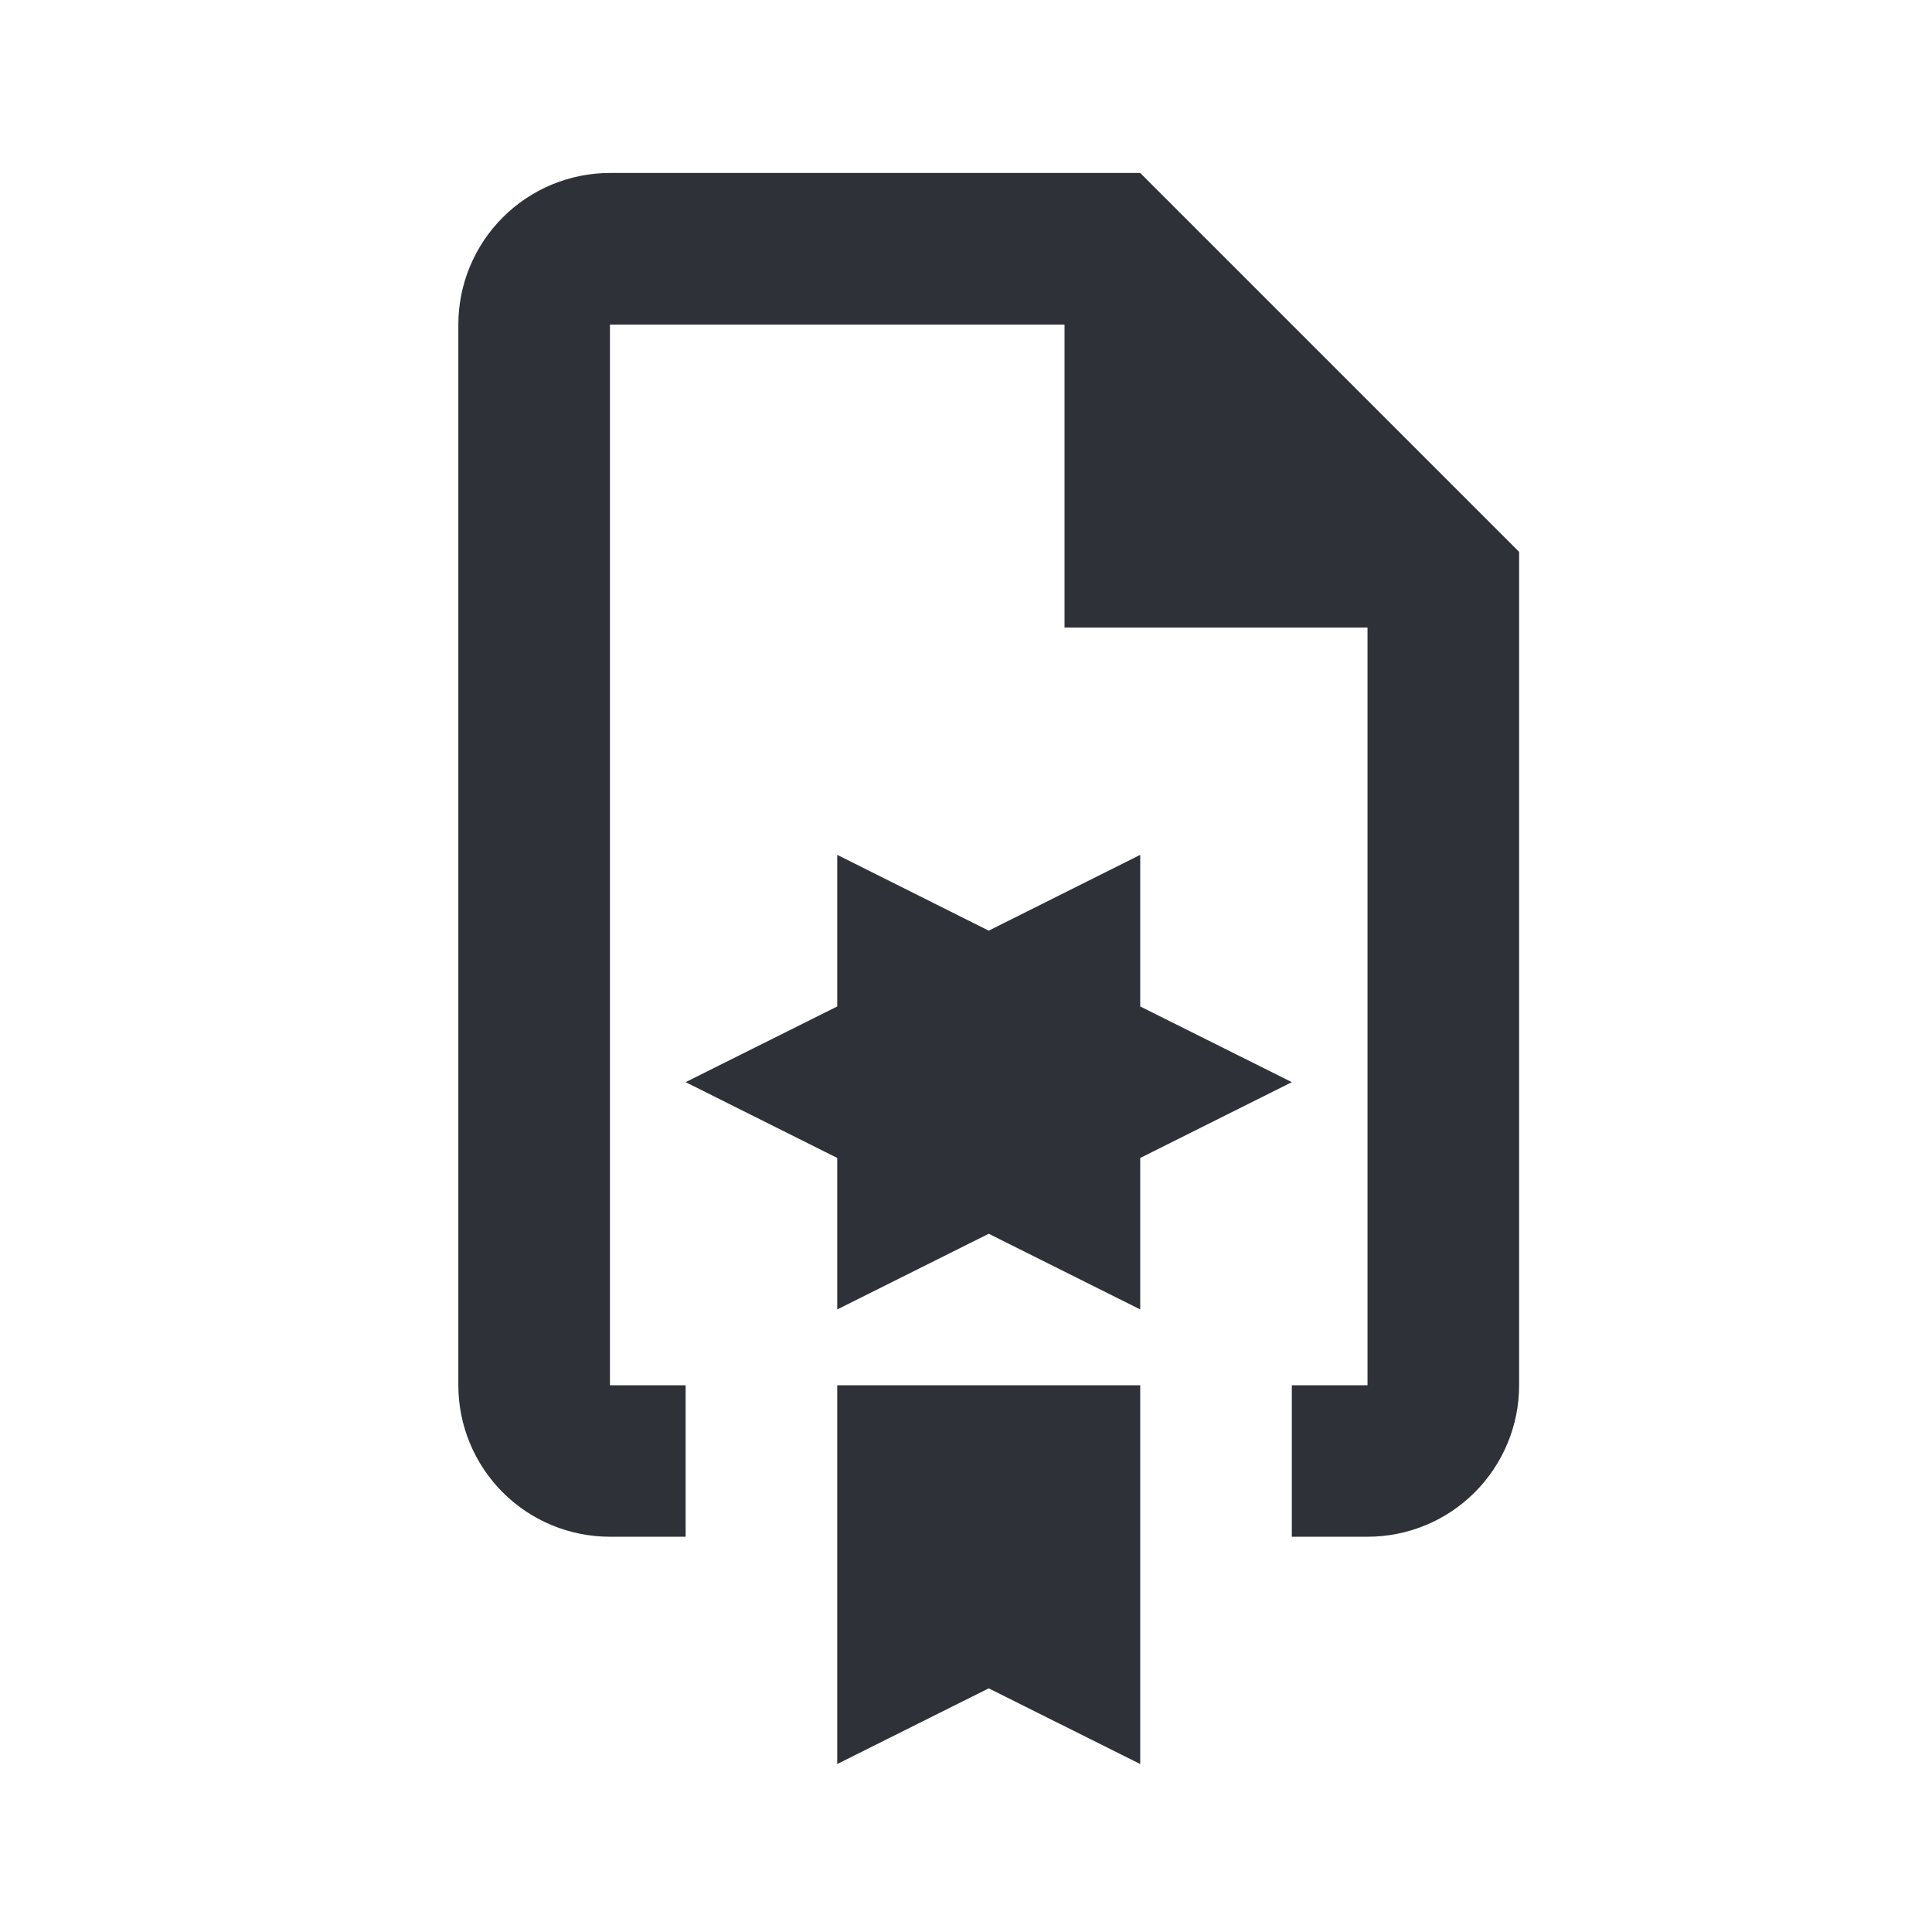<svg width="17" height="17" viewBox="0 0 17 17" fill="none" xmlns="http://www.w3.org/2000/svg">
<g id="file-certificate-outline">
<path id="Vector" d="M10.033 8.856V7.522L8.7 8.189L7.367 7.522V8.856L6.033 9.522L7.367 10.189V11.522L8.7 10.856L10.033 11.522V10.189L11.367 9.522L10.033 8.856ZM10.033 1.522H5.367C5.013 1.522 4.674 1.663 4.424 1.913C4.174 2.163 4.033 2.502 4.033 2.856V12.189C4.033 12.543 4.174 12.882 4.424 13.132C4.674 13.382 5.013 13.522 5.367 13.522H6.033V12.189H5.367V2.856H9.367V5.522H12.033V12.189H11.367V13.522H12.033C12.387 13.522 12.726 13.382 12.976 13.132C13.226 12.882 13.367 12.543 13.367 12.189V4.856L10.033 1.522ZM10.033 8.856V7.522L8.7 8.189L7.367 7.522V8.856L6.033 9.522L7.367 10.189V11.522L8.7 10.856L10.033 11.522V10.189L11.367 9.522L10.033 8.856ZM7.367 15.522L8.7 14.856L10.033 15.522V12.189H7.367V15.522ZM10.033 8.856V7.522L8.7 8.189L7.367 7.522V8.856L6.033 9.522L7.367 10.189V11.522L8.7 10.856L10.033 11.522V10.189L11.367 9.522L10.033 8.856Z" fill="#2E3138"/>
</g>
</svg>
